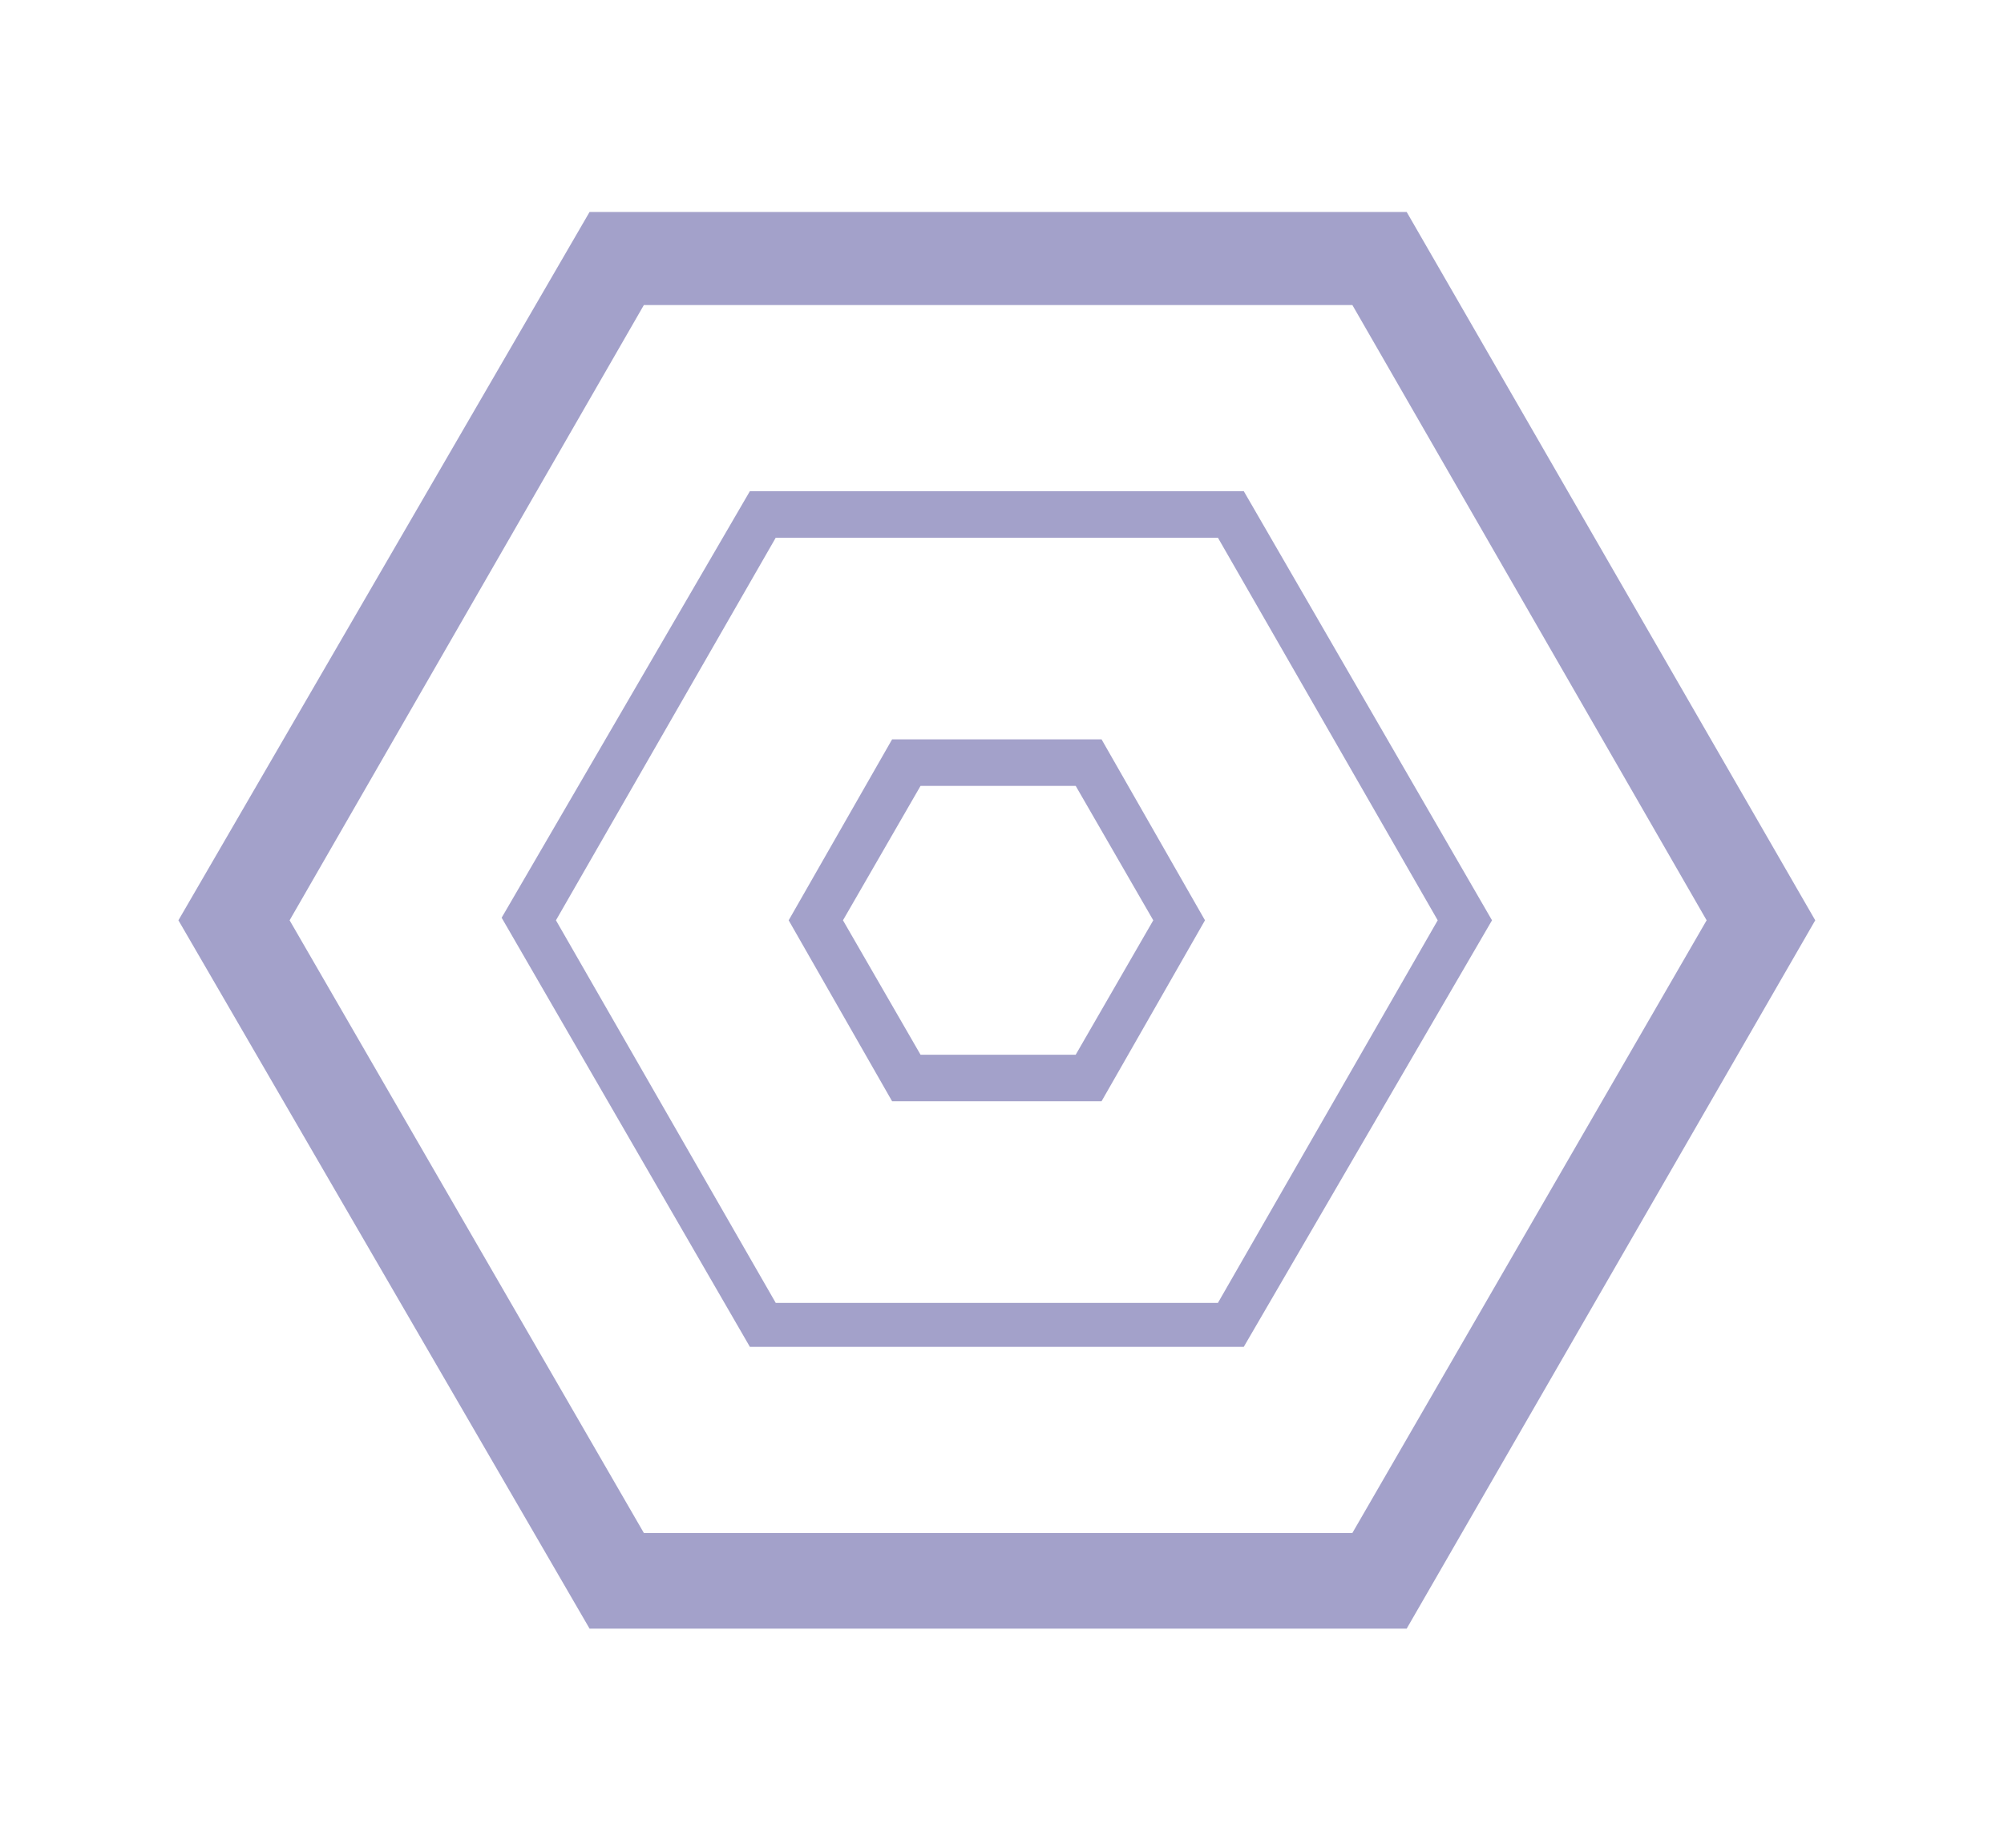 <?xml version="1.0" encoding="utf-8"?>
<!-- Generator: Adobe Illustrator 23.0.3, SVG Export Plug-In . SVG Version: 6.00 Build 0)  -->
<svg version="1.2" baseProfile="tiny" id="Layer_1" xmlns="http://www.w3.org/2000/svg" xmlns:xlink="http://www.w3.org/1999/xlink"
	 x="0px" y="0px" viewBox="0 0 77.5 71.5" xml:space="preserve">
<style type="text/css">
	.hex_icon{fill:#a3a1ca;}
</style>
<g>
	<path class="hex_icon" d="M54.4,63H22.8L6.9,35.6L22.8,8.2h31.6l15.8,27.4L54.4,63z M24.9,59.3h27.4l13.7-23.7L52.3,11.8H24.9
		L11.2,35.6L24.9,59.3z"/>
	<path class="hex_icon" d="M48.1,52.1H29l-9.6-16.6L29,19h19.1l9.6,16.6L48.1,52.1z M30,50.4h17.1l8.5-14.8l-8.5-14.8H30l-8.5,14.8
		L30,50.4z"/>
	<path class="hex_icon" d="M42.6,42.6h-8.1l-4-7l4-7h8.1l4,7L42.6,42.6z M35.6,40.8h6l3-5.2l-3-5.2h-6l-3,5.2L35.6,40.8z"/>
</g>
</svg>
